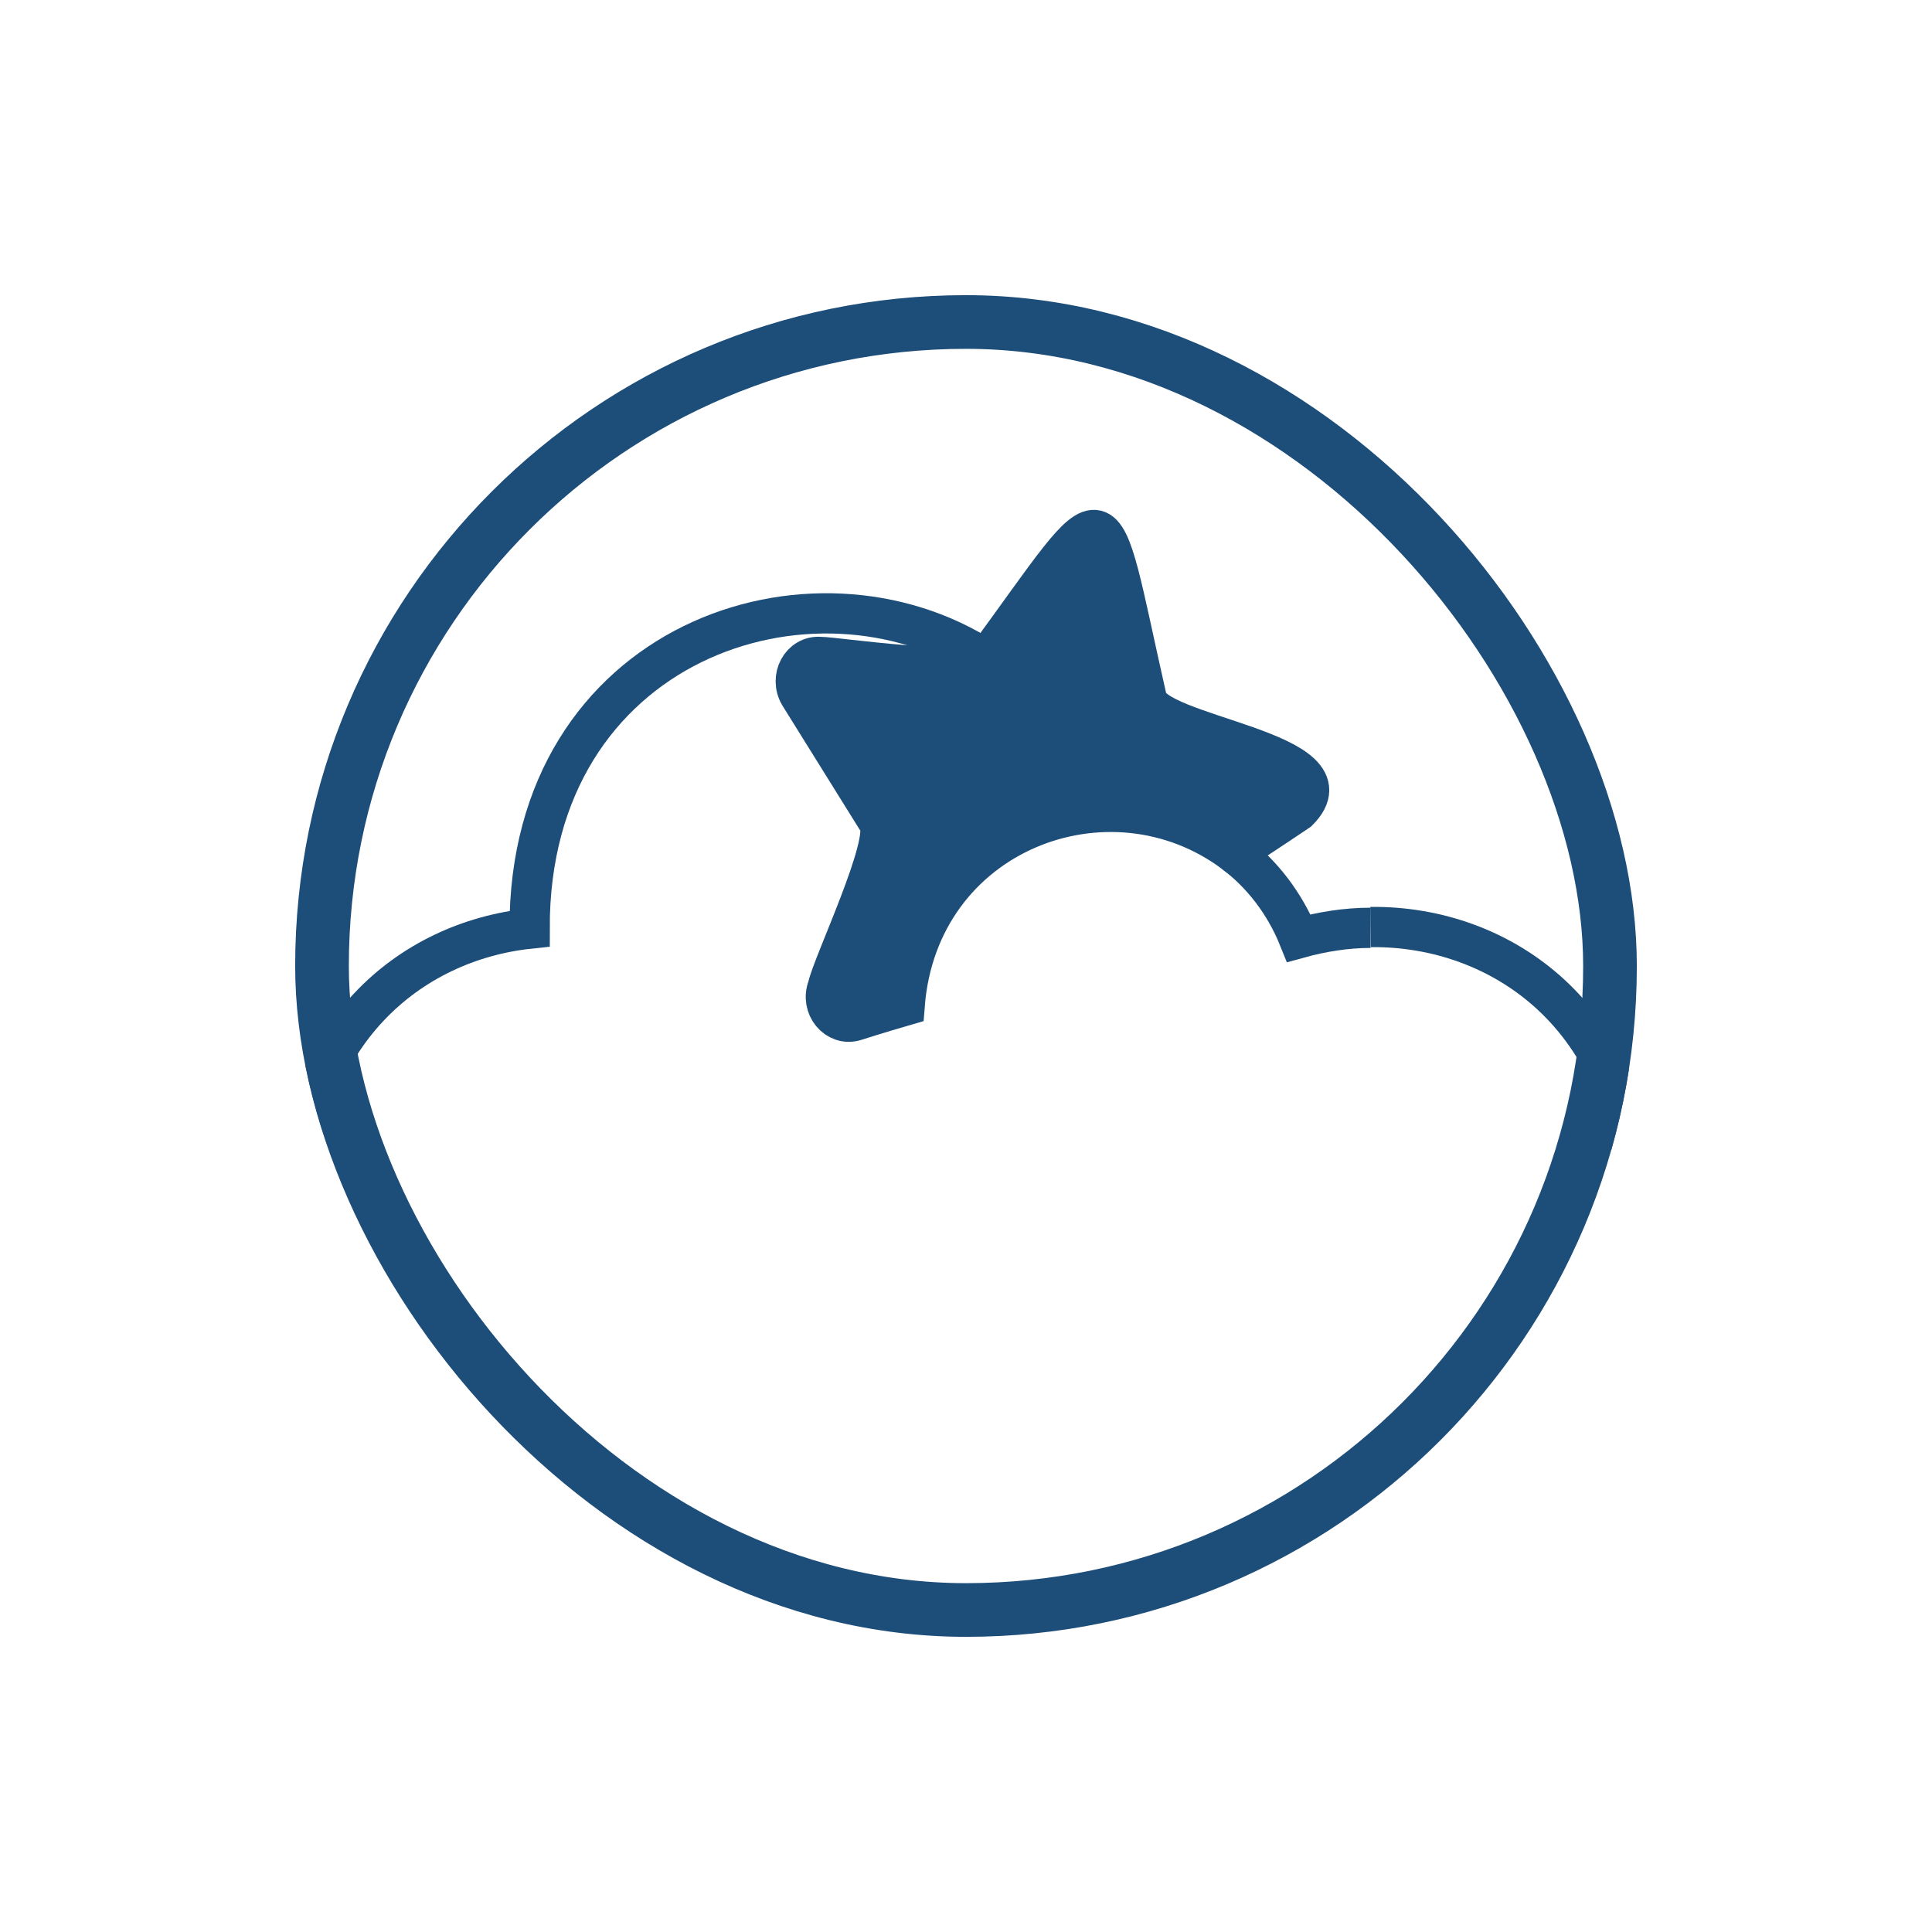 <svg width="144" height="144" viewBox="0 0 144 144" fill="none" xmlns="http://www.w3.org/2000/svg">
<g filter="url(#filter0_d_36_998)">
<rect x="12" y="4" width="120" height="120" rx="60" fill="white"/>
<g clip-path="url(#clip0_36_998)">
<path d="M27.292 96.5C24.15 93.066 22.055 88.211 22 81.876C22.221 69.029 30.545 62.161 39.475 61.214C39.42 39.781 60.589 32.795 73.433 41.143" stroke="#1D4D79" stroke-width="3" stroke-miterlimit="10"/>
<path d="M102.154 61.095C111.967 60.977 121.779 67.904 122 81.876C121.89 88.152 119.795 93.066 116.542 96.5" stroke="#1D4D79" stroke-width="3" stroke-miterlimit="10"/>
<path d="M92.011 55.588C94.05 57.128 95.759 59.318 96.807 61.923C98.516 61.45 100.335 61.154 102.154 61.154" stroke="#1D4D79" stroke-width="3" stroke-miterlimit="10"/>
<path d="M96.752 52.451C94.823 53.753 93.279 54.76 92.011 55.589C82.695 48.602 68.417 53.99 67.425 66.956C65.385 67.548 63.731 68.081 63.731 68.081C62.353 68.496 61.14 67.015 61.691 65.594C62.022 63.937 66.432 54.76 65.495 53.28L59.597 43.807C58.825 42.504 59.707 40.847 61.14 40.965C62.298 40.965 72.276 42.504 73.433 41.202C73.489 41.143 73.489 41.083 73.544 41.083C83.136 27.999 81.758 27.703 85.451 43.984C85.727 46.886 101.272 47.951 96.752 52.451Z" fill="#1D4D79" stroke="#1D4D79" stroke-width="3" stroke-miterlimit="10"/>
</g>
<rect x="24" y="16" width="96" height="96" rx="48" stroke="#1D4D79" stroke-width="4"/>
</g>
<defs>
<filter id="filter0_d_36_998" x="0.1" y="0.1" width="143.8" height="143.8" filterUnits="userSpaceOnUse" color-interpolation-filters="sRGB">
<feFlood flood-opacity="0" result="BackgroundImageFix"/>
<feColorMatrix in="SourceAlpha" type="matrix" values="0 0 0 0 0 0 0 0 0 0 0 0 0 0 0 0 0 0 127 0" result="hardAlpha"/>
<feMorphology radius="7" operator="erode" in="SourceAlpha" result="effect1_dropShadow_36_998"/>
<feOffset dy="8"/>
<feGaussianBlur stdDeviation="9.45"/>
<feComposite in2="hardAlpha" operator="out"/>
<feColorMatrix type="matrix" values="0 0 0 0 0.059 0 0 0 0 0.153 0 0 0 0 0.241 0 0 0 0.25 0"/>
<feBlend mode="normal" in2="BackgroundImageFix" result="effect1_dropShadow_36_998"/>
<feBlend mode="normal" in="SourceGraphic" in2="effect1_dropShadow_36_998" result="shape"/>
</filter>
<clipPath id="clip0_36_998">
<rect x="22" y="14" width="100" height="100" rx="50" fill="white"/>
</clipPath>
</defs>
</svg>

